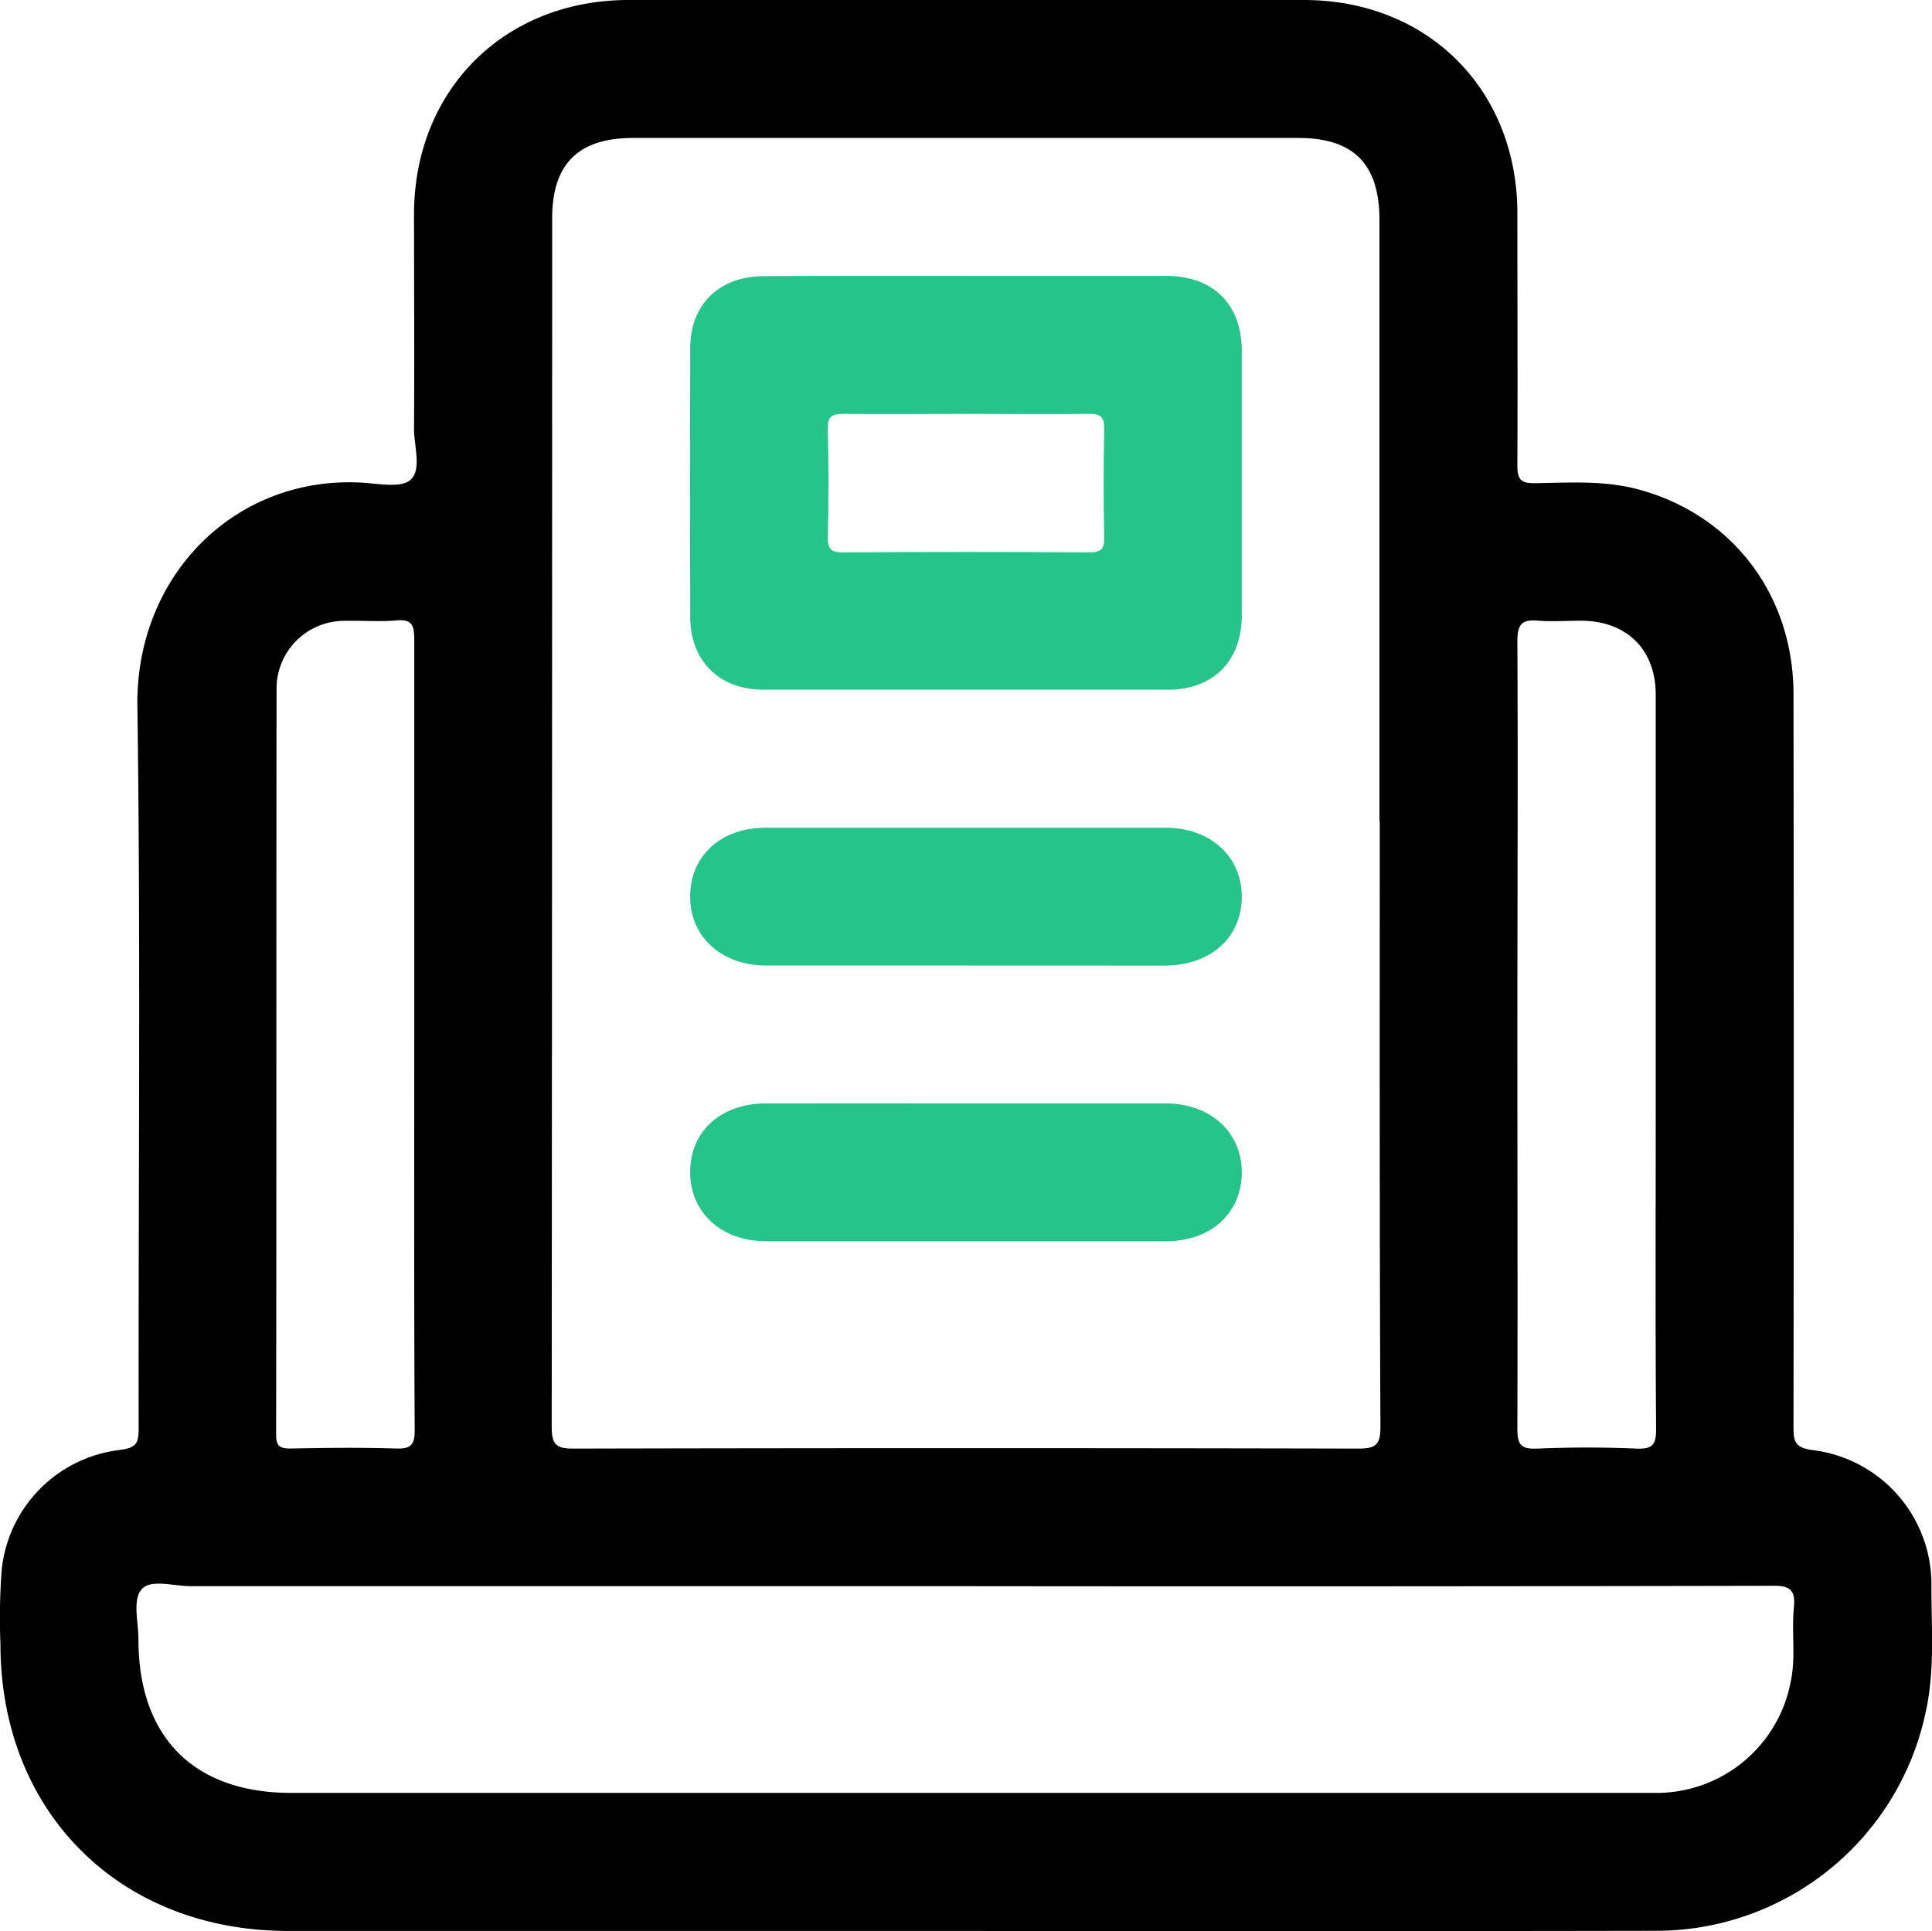 <svg xmlns="http://www.w3.org/2000/svg" viewBox="0 0 258.47 258.37"><defs><style>.cls-1{fill:#26c48a;}</style></defs><g id="Layer_2" data-name="Layer 2"><g id="Layer_1-2" data-name="Layer 1"><path d="M129,258.36H38.53C16,258.35.07,242.47.06,220a84.6,84.6,0,0,1,.18-10.08A18,18,0,0,1,16.07,194c2.25-.29,2.48-1,2.48-2.93-.05-32.19.28-64.38-.17-96.57-.24-17.44,13-30.8,29.9-29.93,2.27.12,5.36.78,6.65-.38,1.52-1.38.45-4.51.46-6.88.06-9.6,0-19.21,0-28.82C55.49,12,67.46.05,84,0Q129.28,0,174.53,0C191.06.05,203,12,203,28.58c0,11.24.05,22.49,0,33.73,0,1.91.53,2.37,2.38,2.34,4.59-.07,9.22-.39,13.75.82,12.56,3.35,20.8,14.08,20.81,27.39q.07,49,0,98c0,1.93.12,2.84,2.55,3.16a18.09,18.09,0,0,1,15.9,18.24c0,5.65.48,11.34-.79,16.94a36.86,36.86,0,0,1-36.29,29.14Q175.17,258.42,129,258.36Zm55.55-148.48V29.46c0-7.5-3.44-11-10.85-11H84.67c-7.29,0-10.8,3.49-10.8,10.73q0,80.86-.06,161.71c0,2.45.63,2.93,3,2.92q52.47-.12,104.93,0c2.41,0,2.95-.58,2.94-3C184.55,163.88,184.59,136.88,184.59,109.88ZM129.27,212.23q-51.87,0-103.75,0c-2.27,0-5.37-1-6.59.44s-.41,4.37-.41,6.66c0,13.11,7.41,20.56,20.46,20.56H170.11c17.1,0,34.2,0,51.3,0a18.28,18.28,0,0,0,18.18-15c.67-3.24.08-6.53.4-9.77.25-2.42-.55-3-2.93-2.94Q183.17,212.29,129.27,212.23ZM55.42,138.59c0-17.67,0-35.34,0-53,0-1.9-.27-2.78-2.42-2.58s-4.61,0-6.91.06A9.06,9.06,0,0,0,37,92.24c-.05,33.23,0,66.45-.06,99.68,0,1.54.46,1.91,1.93,1.89,4.7-.09,9.41-.15,14.11,0,2.05.07,2.51-.52,2.5-2.52C55.38,173.74,55.42,156.17,55.42,138.59ZM203,138.18c0,17.67.05,35.34,0,53,0,2.17.51,2.73,2.66,2.64,4.41-.18,8.84-.19,13.25,0,2.16.09,2.67-.5,2.65-2.65-.11-14-.05-28-.05-42.06q0-28.08,0-56.17c0-6-3.85-9.84-9.91-9.89-1.92,0-3.85.14-5.75,0-2.18-.21-2.86.4-2.85,2.74C203.09,103.23,203,120.71,203,138.18Z"/><path class="cls-1" d="M129.53,36.92q13.26,0,26.5,0c6.27,0,10.08,3.77,10.1,10q0,17.72,0,35.42c0,6.1-3.8,9.93-9.85,9.94q-27.08,0-54.15,0c-5.89,0-9.77-3.85-9.79-9.69q-.06-18,0-36c0-5.86,3.88-9.62,9.83-9.64C111.29,36.9,120.41,36.92,129.53,36.92Zm0,18.46c-5.57,0-11.15.06-16.72,0-1.63,0-2.1.42-2.06,2.06q.17,7.2,0,14.41c0,1.63.43,2.07,2.06,2.06q16.42-.11,32.86,0c1.63,0,2.1-.43,2.06-2.06q-.16-7.2,0-14.41c0-1.64-.43-2.09-2.06-2.06C140.28,55.44,134.9,55.38,129.52,55.38Z"/><path class="cls-1" d="M129.29,129.19q-13.38,0-26.77,0c-6,0-10.23-3.86-10.19-9.3s4.17-9.13,10.06-9.14q26.77,0,53.54,0c6,0,10.24,3.85,10.2,9.3s-4.23,9.14-10.35,9.15Z"/><path class="cls-1" d="M129.2,147.64q13.38,0,26.77,0c6,0,10.22,3.89,10.16,9.33s-4.22,9.1-10.1,9.11q-26.78,0-53.55,0c-6,0-10.21-3.9-10.15-9.35s4.19-9.08,10.1-9.09Q115.81,147.62,129.2,147.64Z"/></g></g></svg>